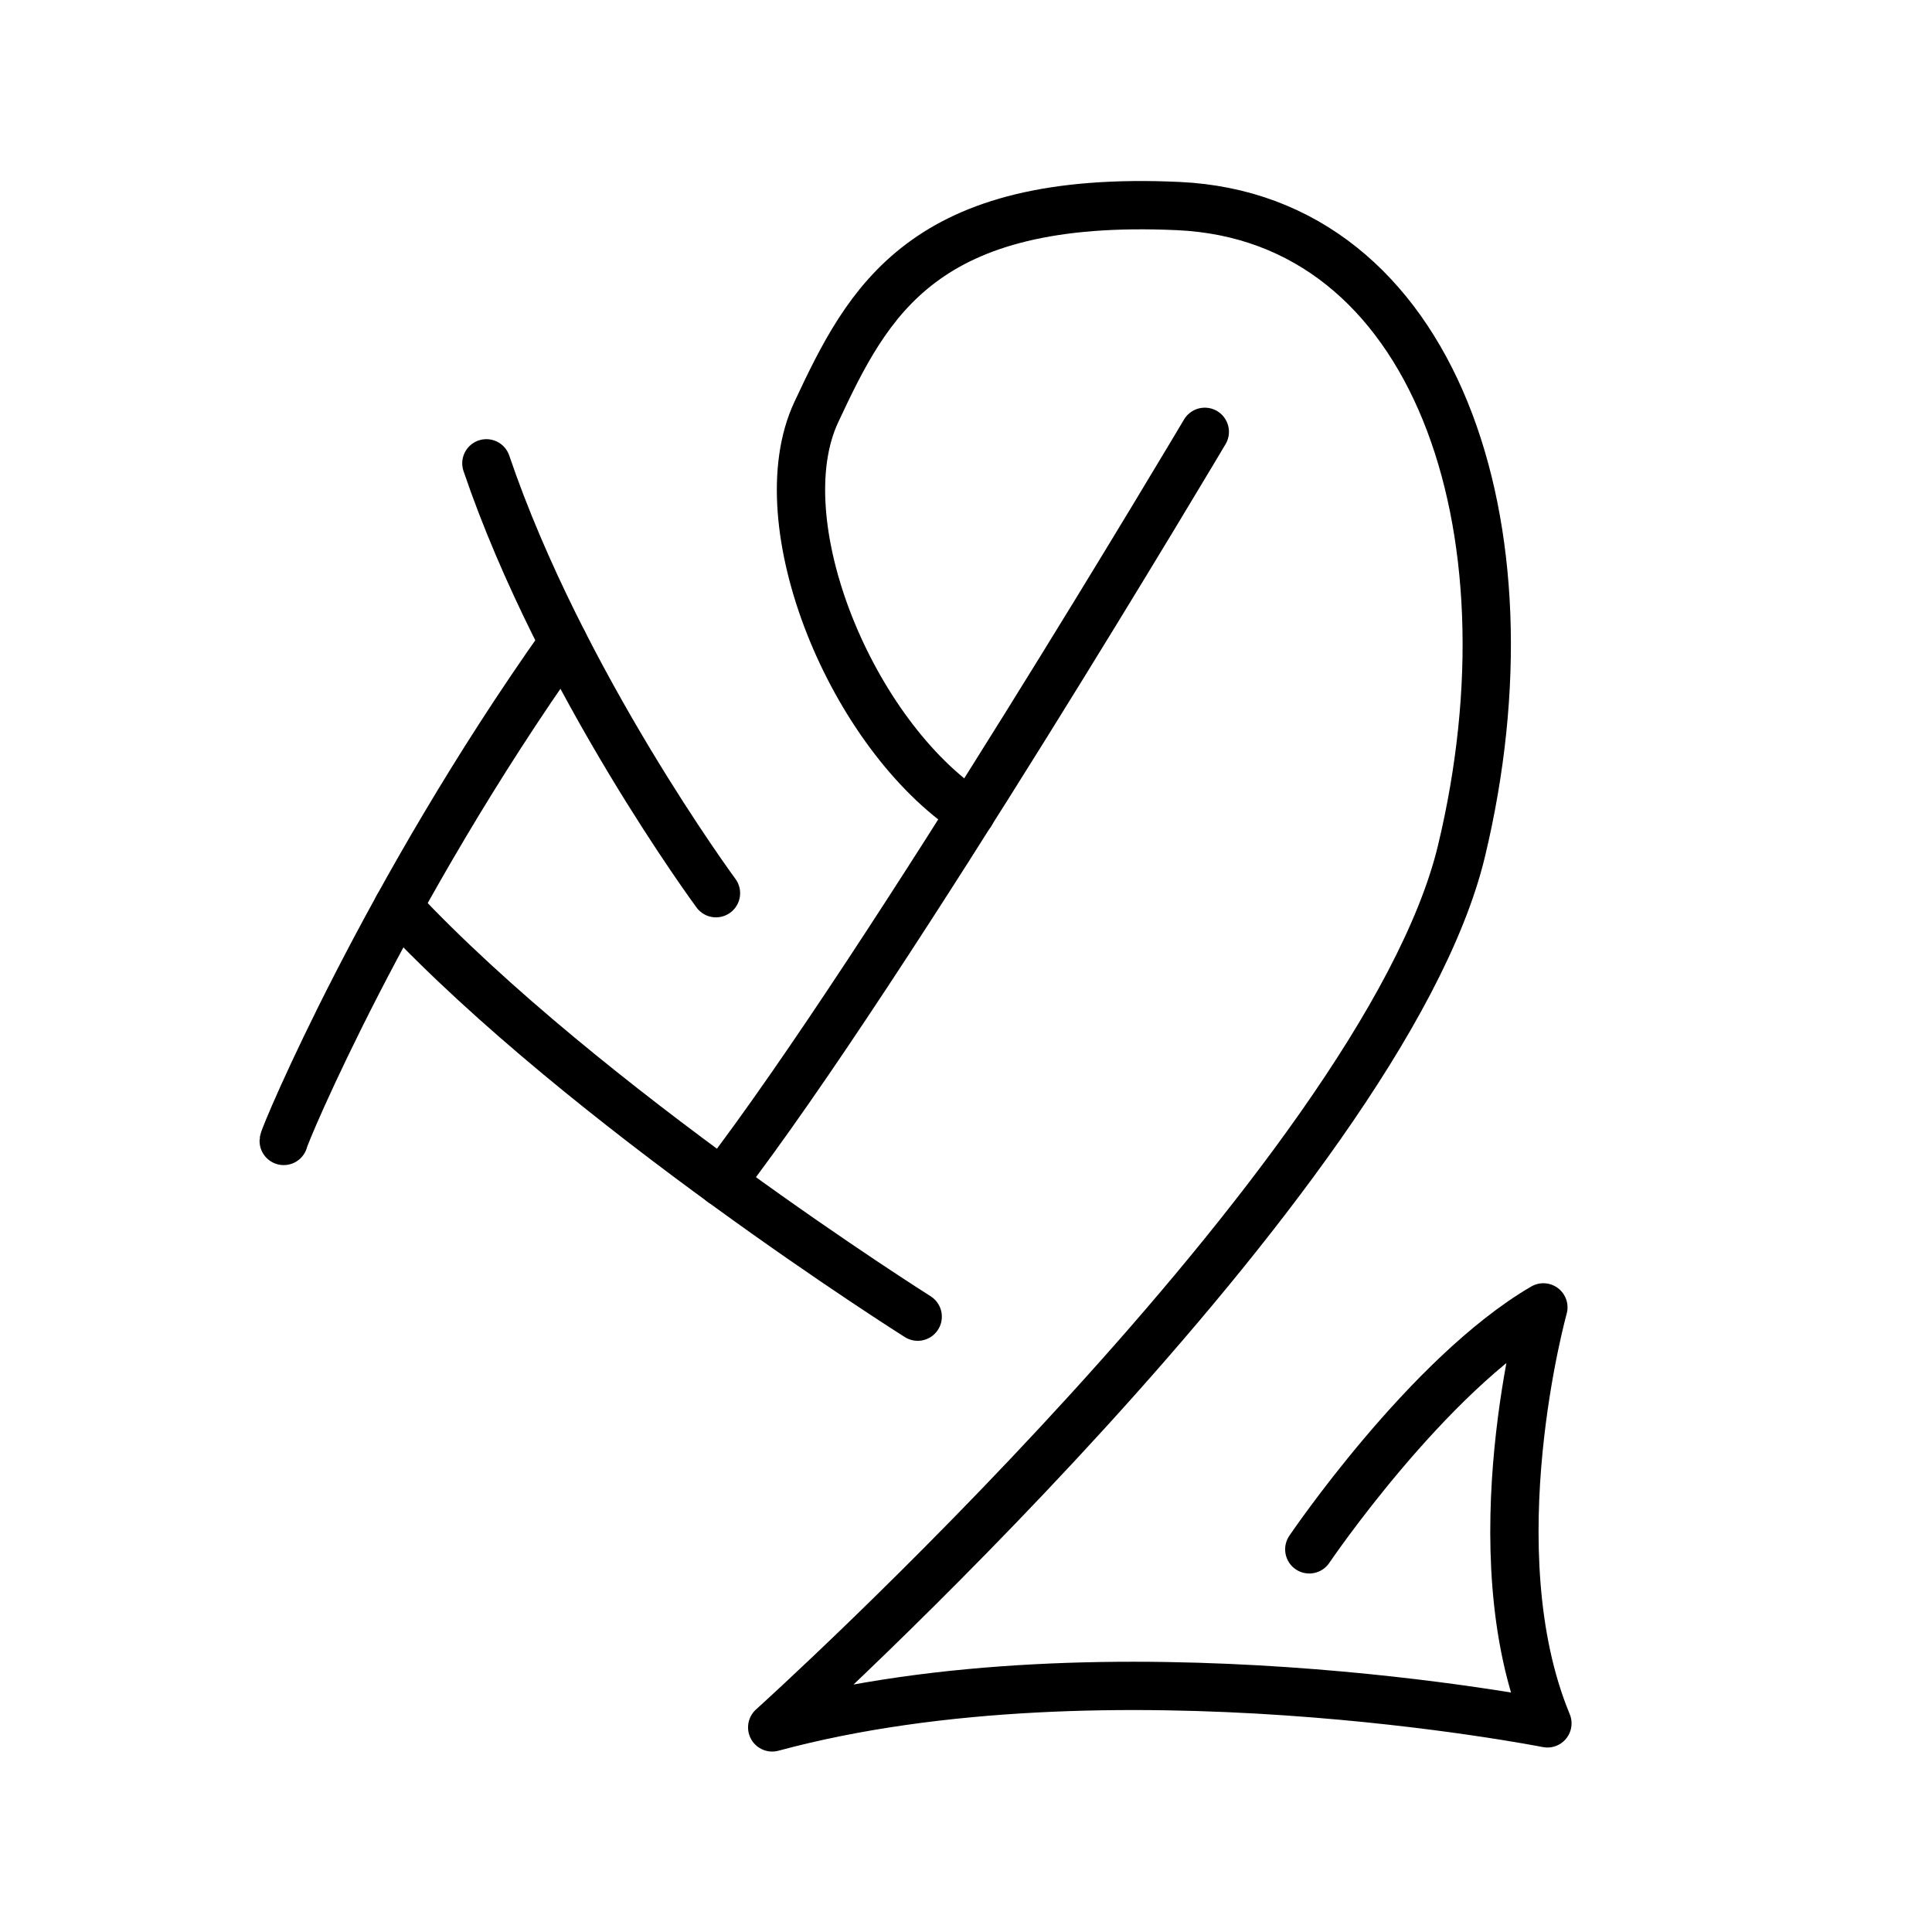 <svg id="Runes" xmlns="http://www.w3.org/2000/svg" width="200" height="200" viewBox="0 0 800 800">
  <defs>
    <style>
      .cls-1 {
        fill: none;
        stroke: #000;
        stroke-linecap: round;
        stroke-linejoin: round;
        stroke-width: 20px;
      }
    </style>
  </defs>
  <title>P_Rune</title>
  <g id="P">
    <path class="cls-1" d="M542.15,641.55s48.8-72.12,96.93-100.19c0,0-28.07,100.63,1.67,172.25,0,0-181.53-36-321,1.67,0,0,253-228,285.4-362.82S593.85,90.23,488,85.33s-128.56,39.5-150,85.34S352.52,304.15,402,336.74"/>
    <path class="cls-1" d="M296.47,369.85s-64.16-87-95.07-178"/>
    <path class="cls-1" d="M117.48,472.44c.09-2.06,42.29-102.82,115.79-206.46"/>
    <path class="cls-1" d="M380,545.2S242.34,458.39,164.79,375.53"/>
    <path class="cls-1" d="M498.88,178.81s-131.42,221.42-200,310.76"/>
  </g>
</svg>
